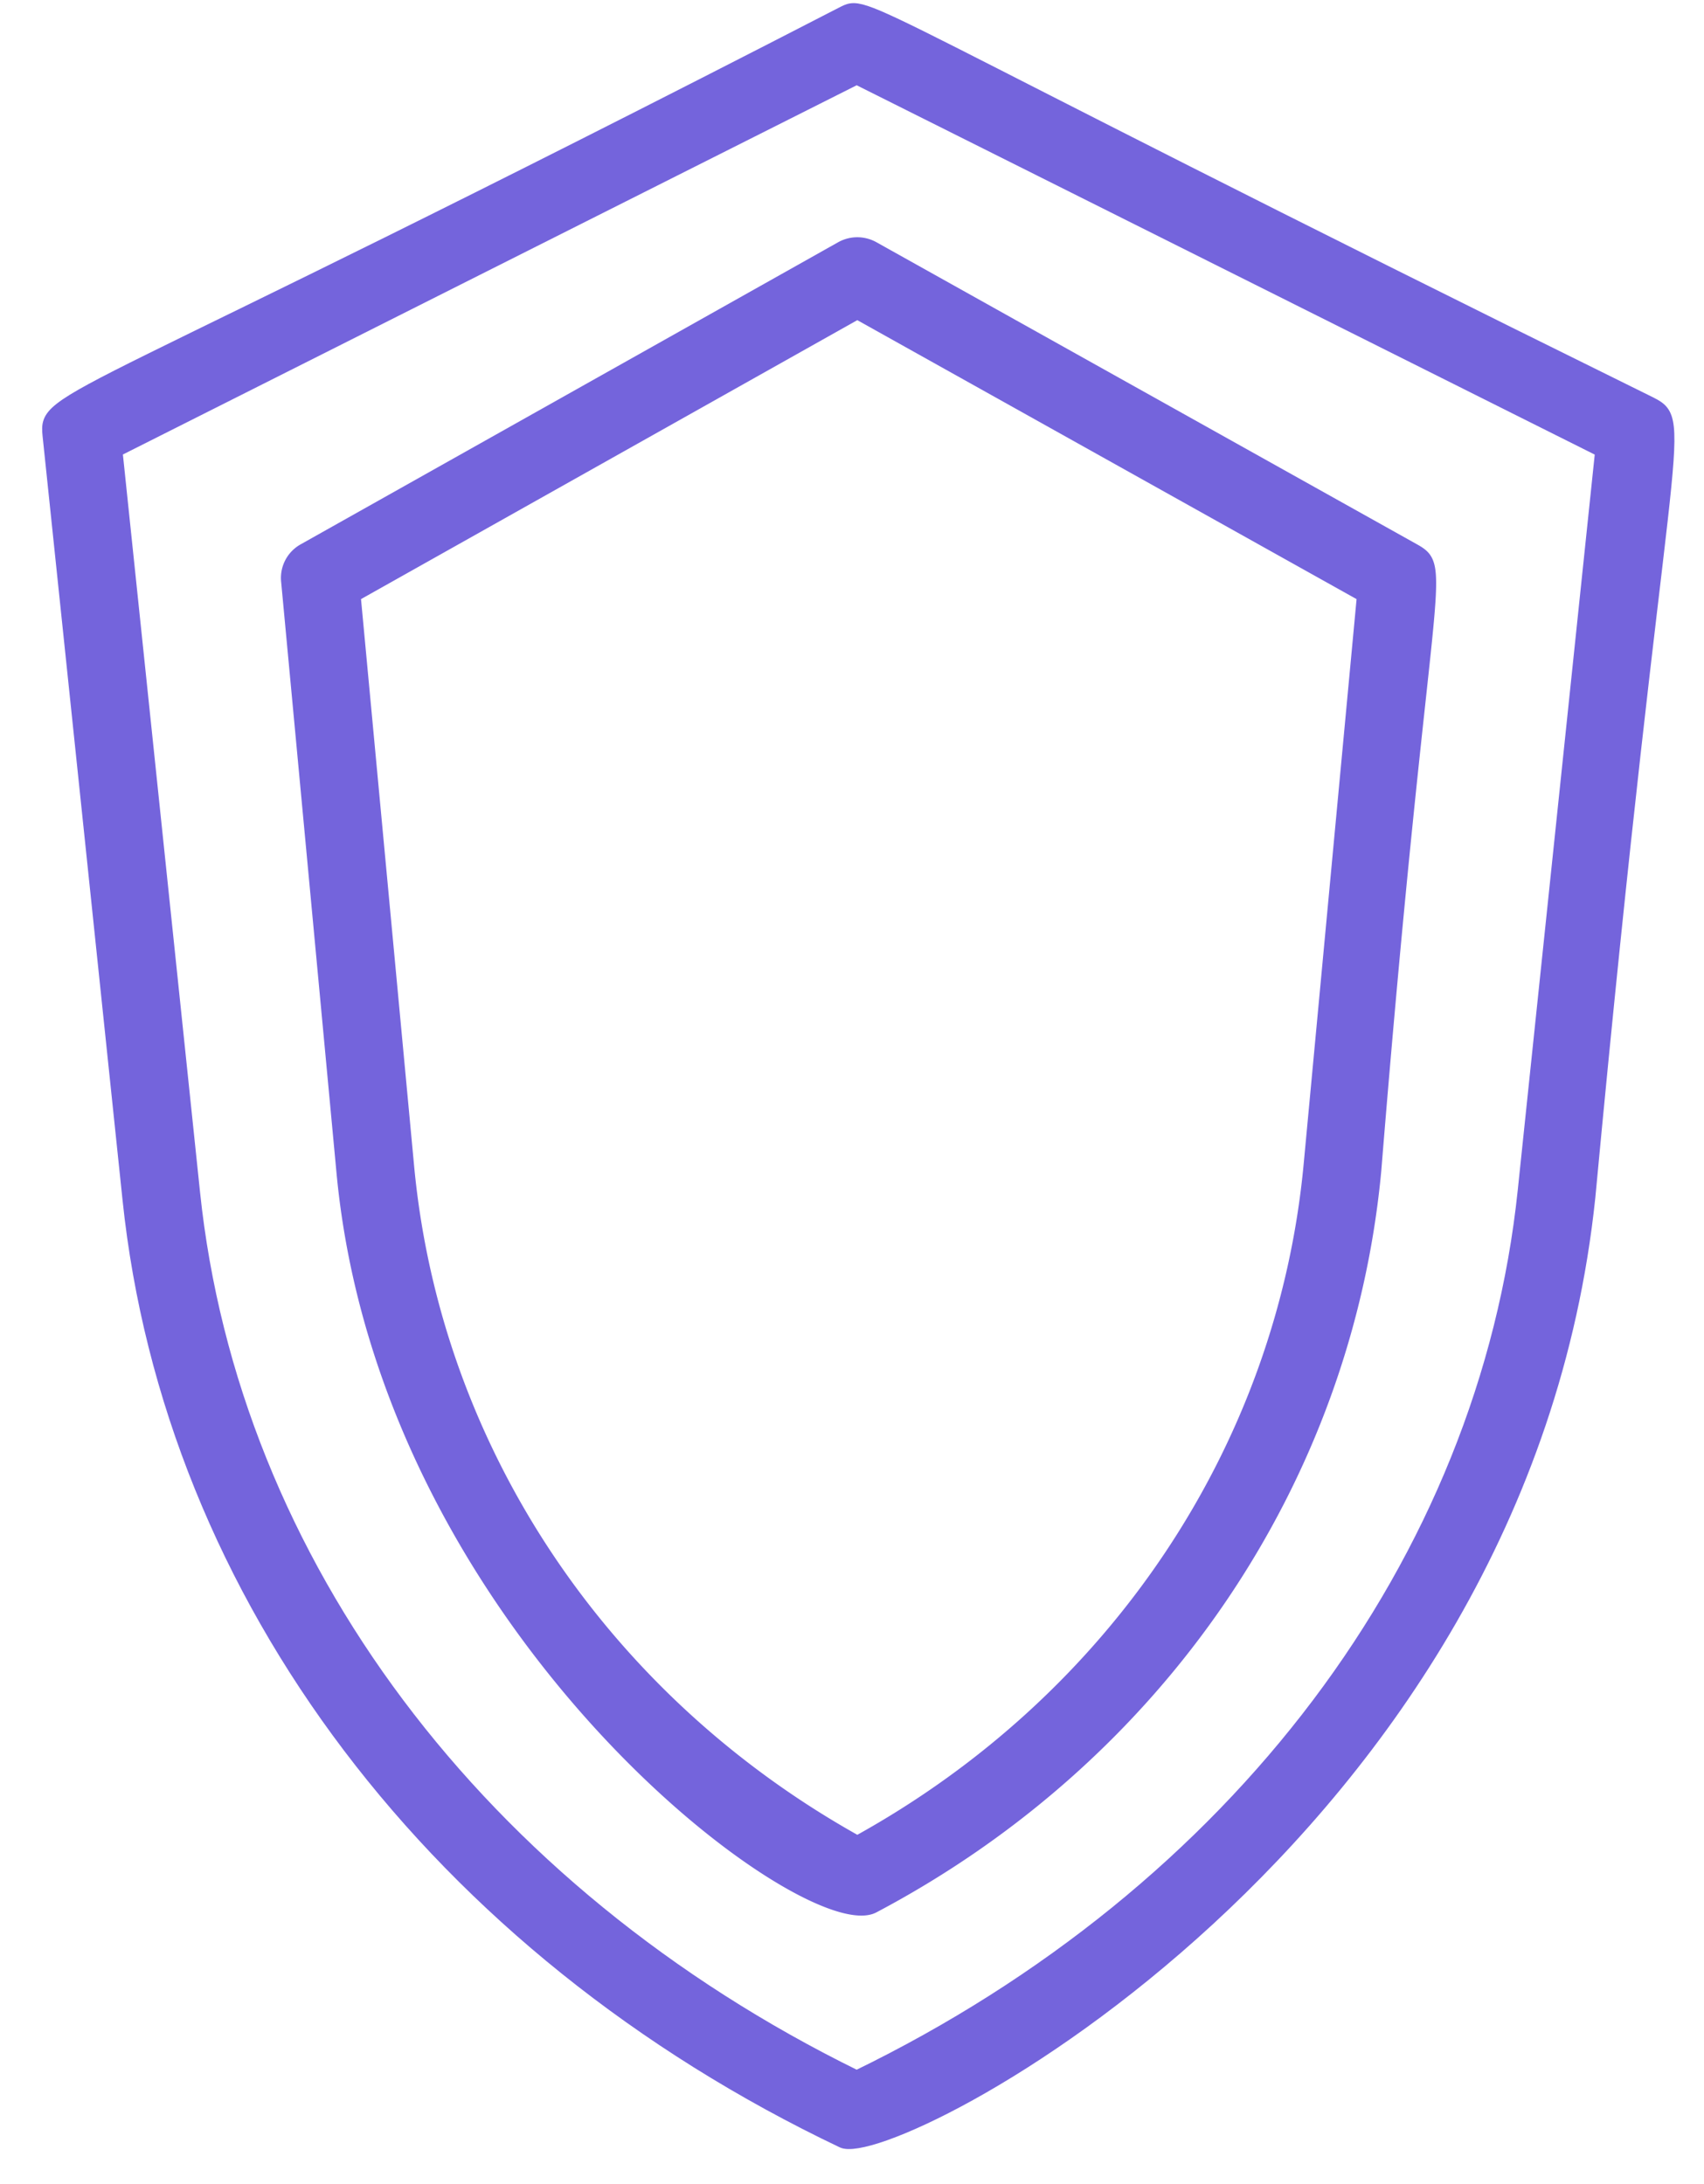 <svg width="39" height="50" fill="none" xmlns="http://www.w3.org/2000/svg"><path d="M37.8 9.211C19.274.071 19.92-.055 19.253.281 1.404 9.479.99 8.975 1.092 9.972l1.83 17.489c.95 9.095 7.062 17.166 16.347 21.591 1.15.547 15.585-6.914 17.126-21.642 1.638-17.506 2.31-17.745 1.404-18.199zm-2.945 18.042c-.888 8.492-6.577 16.042-15.248 20.26-8.61-4.225-14.262-11.756-15.146-20.21L2.687 10.336l16.92-8.516 17.018 8.518-1.77 16.915z" fill="#7464DC" stroke="#7464DC" stroke-width=".236"/><path d="M6.94 12.564a.762.762 0 00-.389.735l1.268 13.54C8.804 37.35 18.5 44.47 20.004 43.675c6.53-3.451 10.826-9.76 11.492-16.877 1.113-13.76 1.685-13.783.874-14.236L20.001 5.648a.78.78 0 00-.763.002L6.94 12.564zm12.681-5.37l11.552 6.456-1.218 13.008c-.606 6.475-4.457 12.233-10.333 15.481-5.832-3.252-9.658-8.995-10.262-15.442L8.138 13.65l11.483-6.456z" fill="#7464DC" stroke="#7464DC" stroke-width=".236"/></svg>